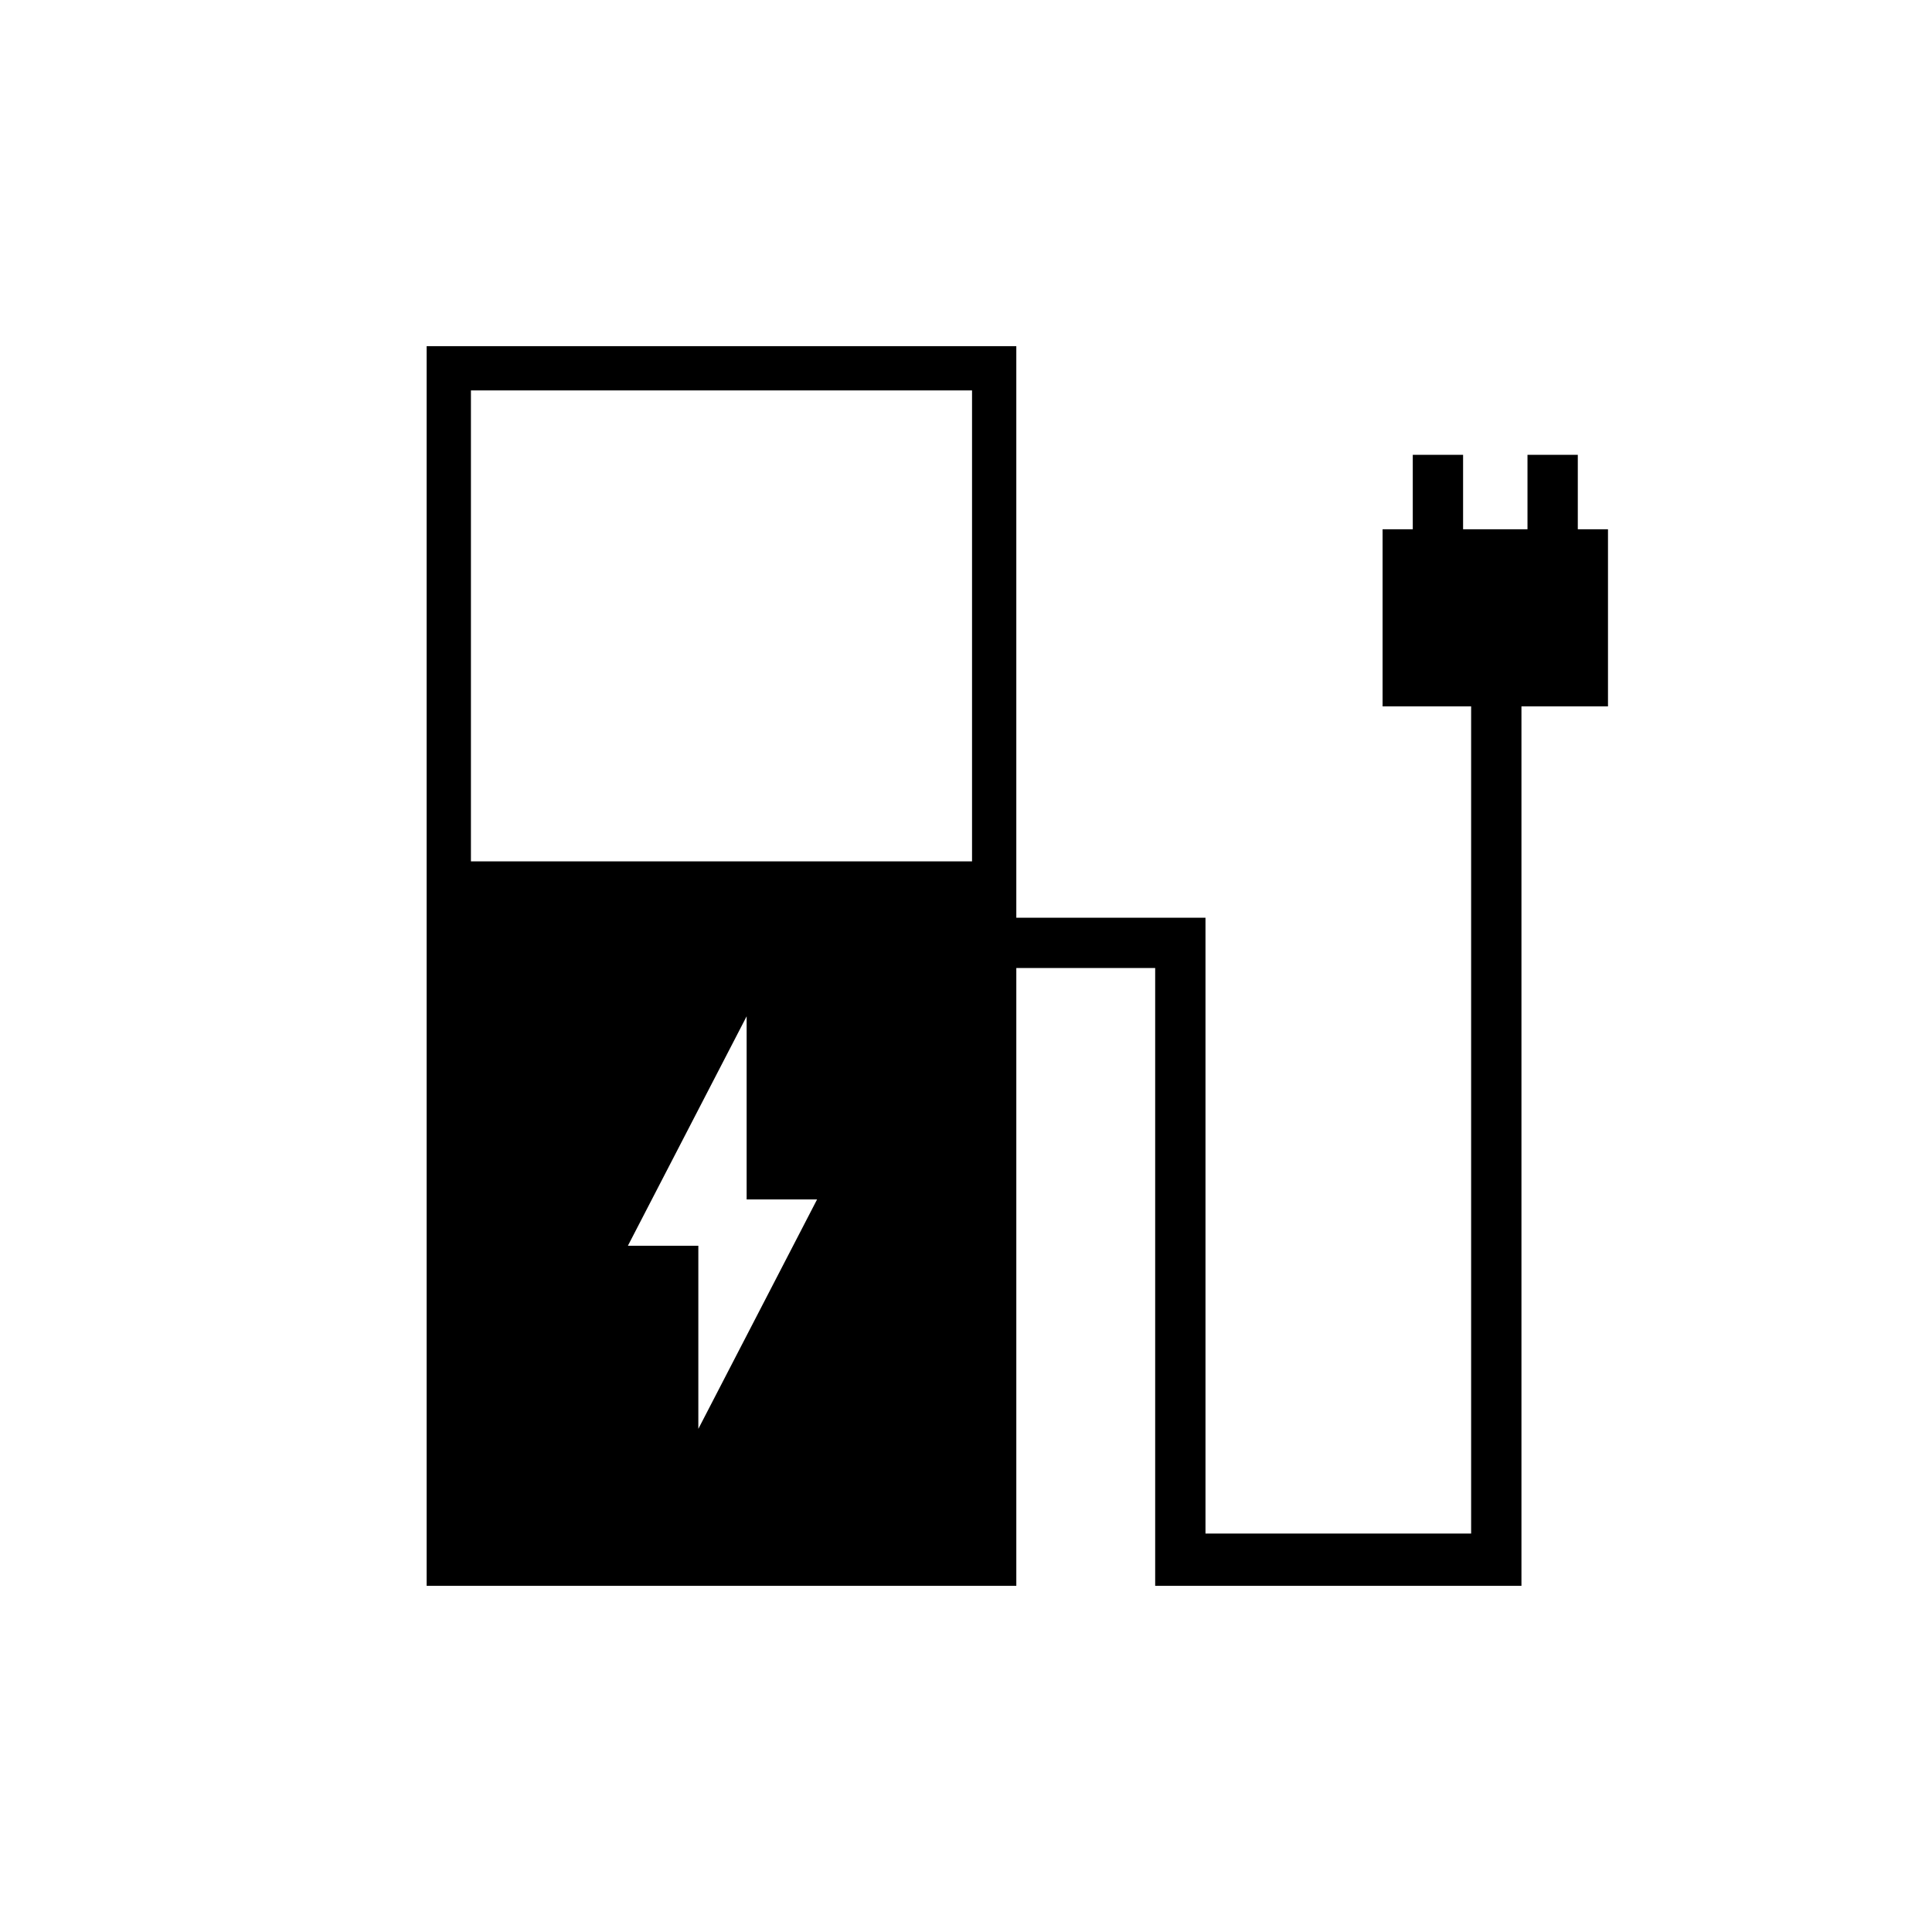 <svg xmlns="http://www.w3.org/2000/svg" width="48" height="48"><path d="m17.35 35.5 2.95-5.7h-1.75v-4.55l-2.95 5.7h1.75zM11.7 21.4h12.45V9.7H11.7zm-1.1 18V8.6h14.65v14.2h4.7v15.3h6.6V17.55h-2.2v-4.4h.75V11.3h1.25v1.85h1.6V11.3h1.25v1.85h.75v4.4H37.8V39.4h-9.1V24.05h-3.45V39.4z"/></svg>